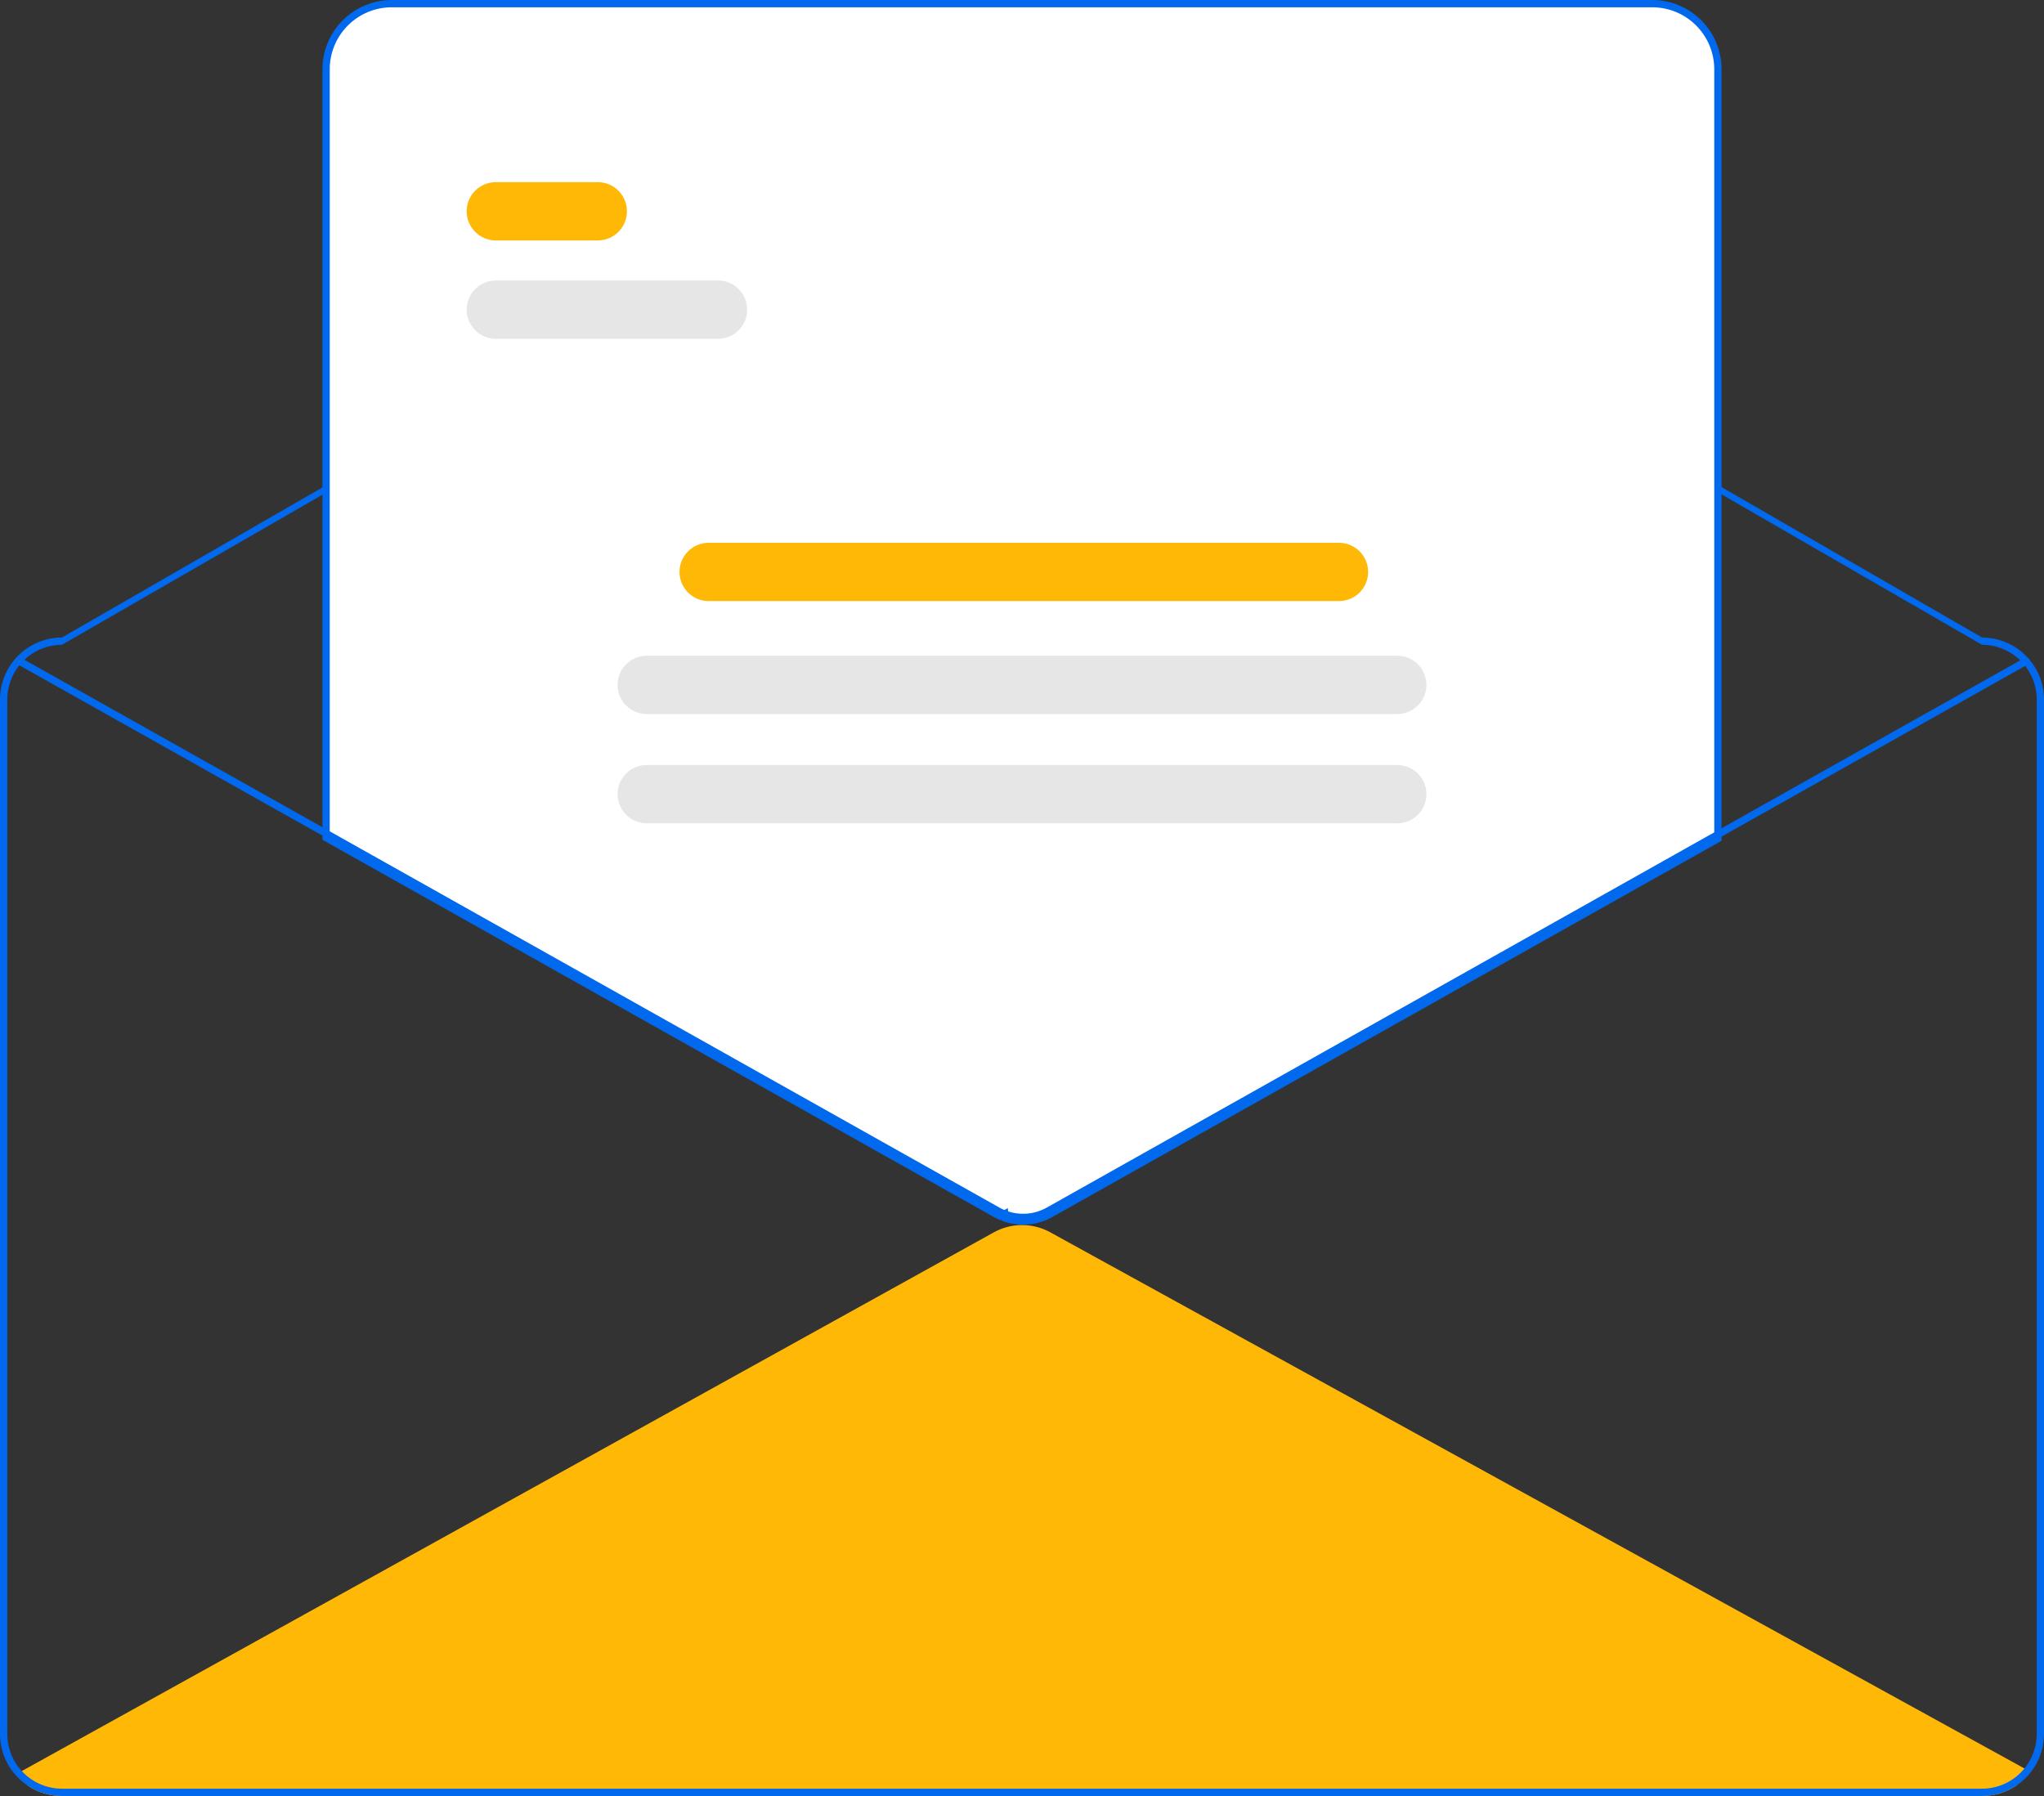 <svg width="561" height="493" viewBox="0 0 561 493" fill="none" xmlns="http://www.w3.org/2000/svg">
<rect x="0" y="0" width="561" height="493" fill="#333333" stroke="none"/>
<g clip-path="url(#clip0_1_2)">
<path d="M556.53 485.95C555.55 487.32 554.56 488.68 553.58 490.03C550.763 491.971 547.421 493.007 544 493H17C13.732 493.003 10.533 492.058 7.79 490.28C6.88 489.08 5.98 487.87 5.07 486.66L5.98 486.16L272.77 338.28C275.137 336.971 277.797 336.282 280.503 336.279C283.208 336.275 285.87 336.957 288.24 338.26L555.63 485.45L556.53 485.95Z" fill="#FFB805"/>
<path d="M544 175L312.782 41.47C303.057 35.853 292.025 32.894 280.795 32.888C269.565 32.883 258.531 35.831 248.8 41.438L17 175C12.493 175.006 8.173 176.799 4.986 179.986C1.8 183.173 0.006 187.493 0 192V476C0.005 480.507 1.798 484.828 4.985 488.015C8.172 491.202 12.493 492.995 17 493H544C548.506 492.992 552.826 491.199 556.012 488.012C559.199 484.826 560.992 480.506 561 476V192C560.994 187.493 559.201 183.173 556.014 179.986C552.827 176.799 548.507 175.006 544 175ZM559 476C558.99 479.975 557.407 483.785 554.596 486.596C551.785 489.407 547.975 490.99 544 491H17C13.024 490.993 9.213 489.41 6.401 486.599C3.59 483.787 2.007 479.976 2 476V192C2.005 188.023 3.587 184.211 6.399 181.399C9.211 178.587 13.023 177.005 17 177L248.8 43.438C258.531 37.831 269.565 34.883 280.795 34.888C292.025 34.894 303.057 37.853 312.782 43.47L544 177C547.977 177.005 551.789 178.587 554.601 181.399C557.413 184.211 558.995 188.023 559 192V476Z" fill="#0169ED"/>
<path d="M280.8 335.68C279.058 335.686 277.328 335.396 275.684 334.822L275.381 334.715L275.32 334.042C275.132 334.135 274.941 334.224 274.751 334.308L274.55 334.396L274.348 334.308C273.927 334.123 273.508 333.913 273.105 333.686L89 230.232V19C89.005 14.095 90.956 9.393 94.425 5.925C97.893 2.456 102.595 0.506 107.5 0.5H453.5C458.405 0.506 463.107 2.456 466.575 5.925C470.044 9.393 471.994 14.095 472 19V230.502L471.745 230.646L288.495 333.686C286.143 334.997 283.493 335.684 280.8 335.68V335.68Z" fill="white"/>
<path d="M280.8 336.18C279.002 336.186 277.215 335.886 275.518 335.293L274.912 335.08L274.886 334.794L274.55 334.942L274.147 334.766C273.711 334.574 273.278 334.357 272.859 334.121L88.5 230.525V19C88.506 13.963 90.509 9.133 94.071 5.571C97.633 2.009 102.463 0.006 107.5 0H453.5C458.537 0.006 463.367 2.009 466.929 5.571C470.491 9.133 472.494 13.963 472.5 19V230.795L288.74 334.122C286.313 335.475 283.579 336.184 280.8 336.18ZM276.786 333.604C280.463 334.659 284.408 334.219 287.761 332.378L470.5 229.625V19C470.495 14.493 468.702 10.172 465.515 6.985C462.328 3.798 458.007 2.005 453.5 2H107.5C102.993 2.005 98.672 3.798 95.485 6.985C92.298 10.172 90.505 14.493 90.5 19V229.354L102.49 236.088L273.84 332.378C274.073 332.51 274.31 332.633 274.55 332.749C274.79 332.633 275.027 332.51 275.259 332.379L276.606 331.62L276.786 333.604Z" fill="#0169ED"/>
<path d="M556.57 182.38L484 223.18L471.5 230.21L288.25 333.25C285.973 334.52 283.407 335.185 280.8 335.18C279.115 335.185 277.441 334.904 275.85 334.35C275.407 334.209 274.973 334.042 274.55 333.85C274.14 333.67 273.74 333.47 273.35 333.25L102 236.96L89.5 229.94L4.58 182.22C4.349 182.088 4.18 181.87 4.109 181.613C4.038 181.357 4.07 181.082 4.2 180.85C4.33 180.619 4.547 180.45 4.802 180.379C5.056 180.307 5.329 180.34 5.56 180.47L89.5 227.64L102 234.66L274.33 331.5C274.902 331.821 275.497 332.098 276.11 332.33C276.37 332.43 276.64 332.52 276.91 332.6C278.622 333.125 280.422 333.299 282.203 333.11C283.983 332.921 285.707 332.373 287.27 331.5L471.5 227.92L484 220.89L519.795 200.765L555.59 180.64C555.704 180.576 555.83 180.534 555.96 180.519C556.09 180.503 556.222 180.513 556.349 180.548C556.475 180.584 556.593 180.643 556.696 180.724C556.799 180.805 556.885 180.906 556.95 181.02C557.014 181.134 557.055 181.26 557.071 181.39C557.087 181.52 557.077 181.652 557.042 181.779C557.006 181.905 556.946 182.023 556.865 182.126C556.785 182.229 556.684 182.316 556.57 182.38Z" fill="#0169ED"/>
<path d="M164.075 66H136.075C133.953 66 131.918 65.157 130.418 63.657C128.918 62.157 128.075 60.122 128.075 58C128.075 55.878 128.918 53.843 130.418 52.343C131.918 50.843 133.953 50 136.075 50H164.075C166.197 50 168.231 50.843 169.732 52.343C171.232 53.843 172.075 55.878 172.075 58C172.075 60.122 171.232 62.157 169.732 63.657C168.231 65.157 166.197 66 164.075 66Z" fill="#FFB805"/>
<path d="M197.075 93H136.075C133.953 93 131.918 92.157 130.418 90.657C128.918 89.157 128.075 87.122 128.075 85C128.075 82.878 128.918 80.843 130.418 79.343C131.918 77.843 133.953 77 136.075 77H197.075C199.197 77 201.231 77.843 202.732 79.343C204.232 80.843 205.075 82.878 205.075 85C205.075 87.122 204.232 89.157 202.732 90.657C201.231 92.157 199.197 93 197.075 93Z" fill="#E6E6E6"/>
<path d="M367.5 165H194.5C192.378 165 190.343 164.157 188.843 162.657C187.343 161.157 186.5 159.122 186.5 157C186.5 154.878 187.343 152.843 188.843 151.343C190.343 149.843 192.378 149 194.5 149H367.5C369.622 149 371.657 149.843 373.157 151.343C374.657 152.843 375.5 154.878 375.5 157C375.5 159.122 374.657 161.157 373.157 162.657C371.657 164.157 369.622 165 367.5 165Z" fill="#FFB805"/>
<path d="M383.5 196H177.5C175.378 196 173.343 195.157 171.843 193.657C170.343 192.157 169.5 190.122 169.5 188C169.5 185.878 170.343 183.843 171.843 182.343C173.343 180.843 175.378 180 177.5 180H383.5C385.622 180 387.657 180.843 389.157 182.343C390.657 183.843 391.5 185.878 391.5 188C391.5 190.122 390.657 192.157 389.157 193.657C387.657 195.157 385.622 196 383.5 196Z" fill="#E6E6E6"/>
<path d="M383.5 226H177.5C175.378 226 173.343 225.157 171.843 223.657C170.343 222.157 169.5 220.122 169.5 218C169.5 215.878 170.343 213.843 171.843 212.343C173.343 210.843 175.378 210 177.5 210H383.5C385.622 210 387.657 210.843 389.157 212.343C390.657 213.843 391.5 215.878 391.5 218C391.5 220.122 390.657 222.157 389.157 223.657C387.657 225.157 385.622 226 383.5 226Z" fill="#E6E6E6"/>
</g>
<defs>
<clipPath id="clip0_1_2">
<rect width="561" height="493" fill="white"/>
</clipPath>
</defs>
</svg>
